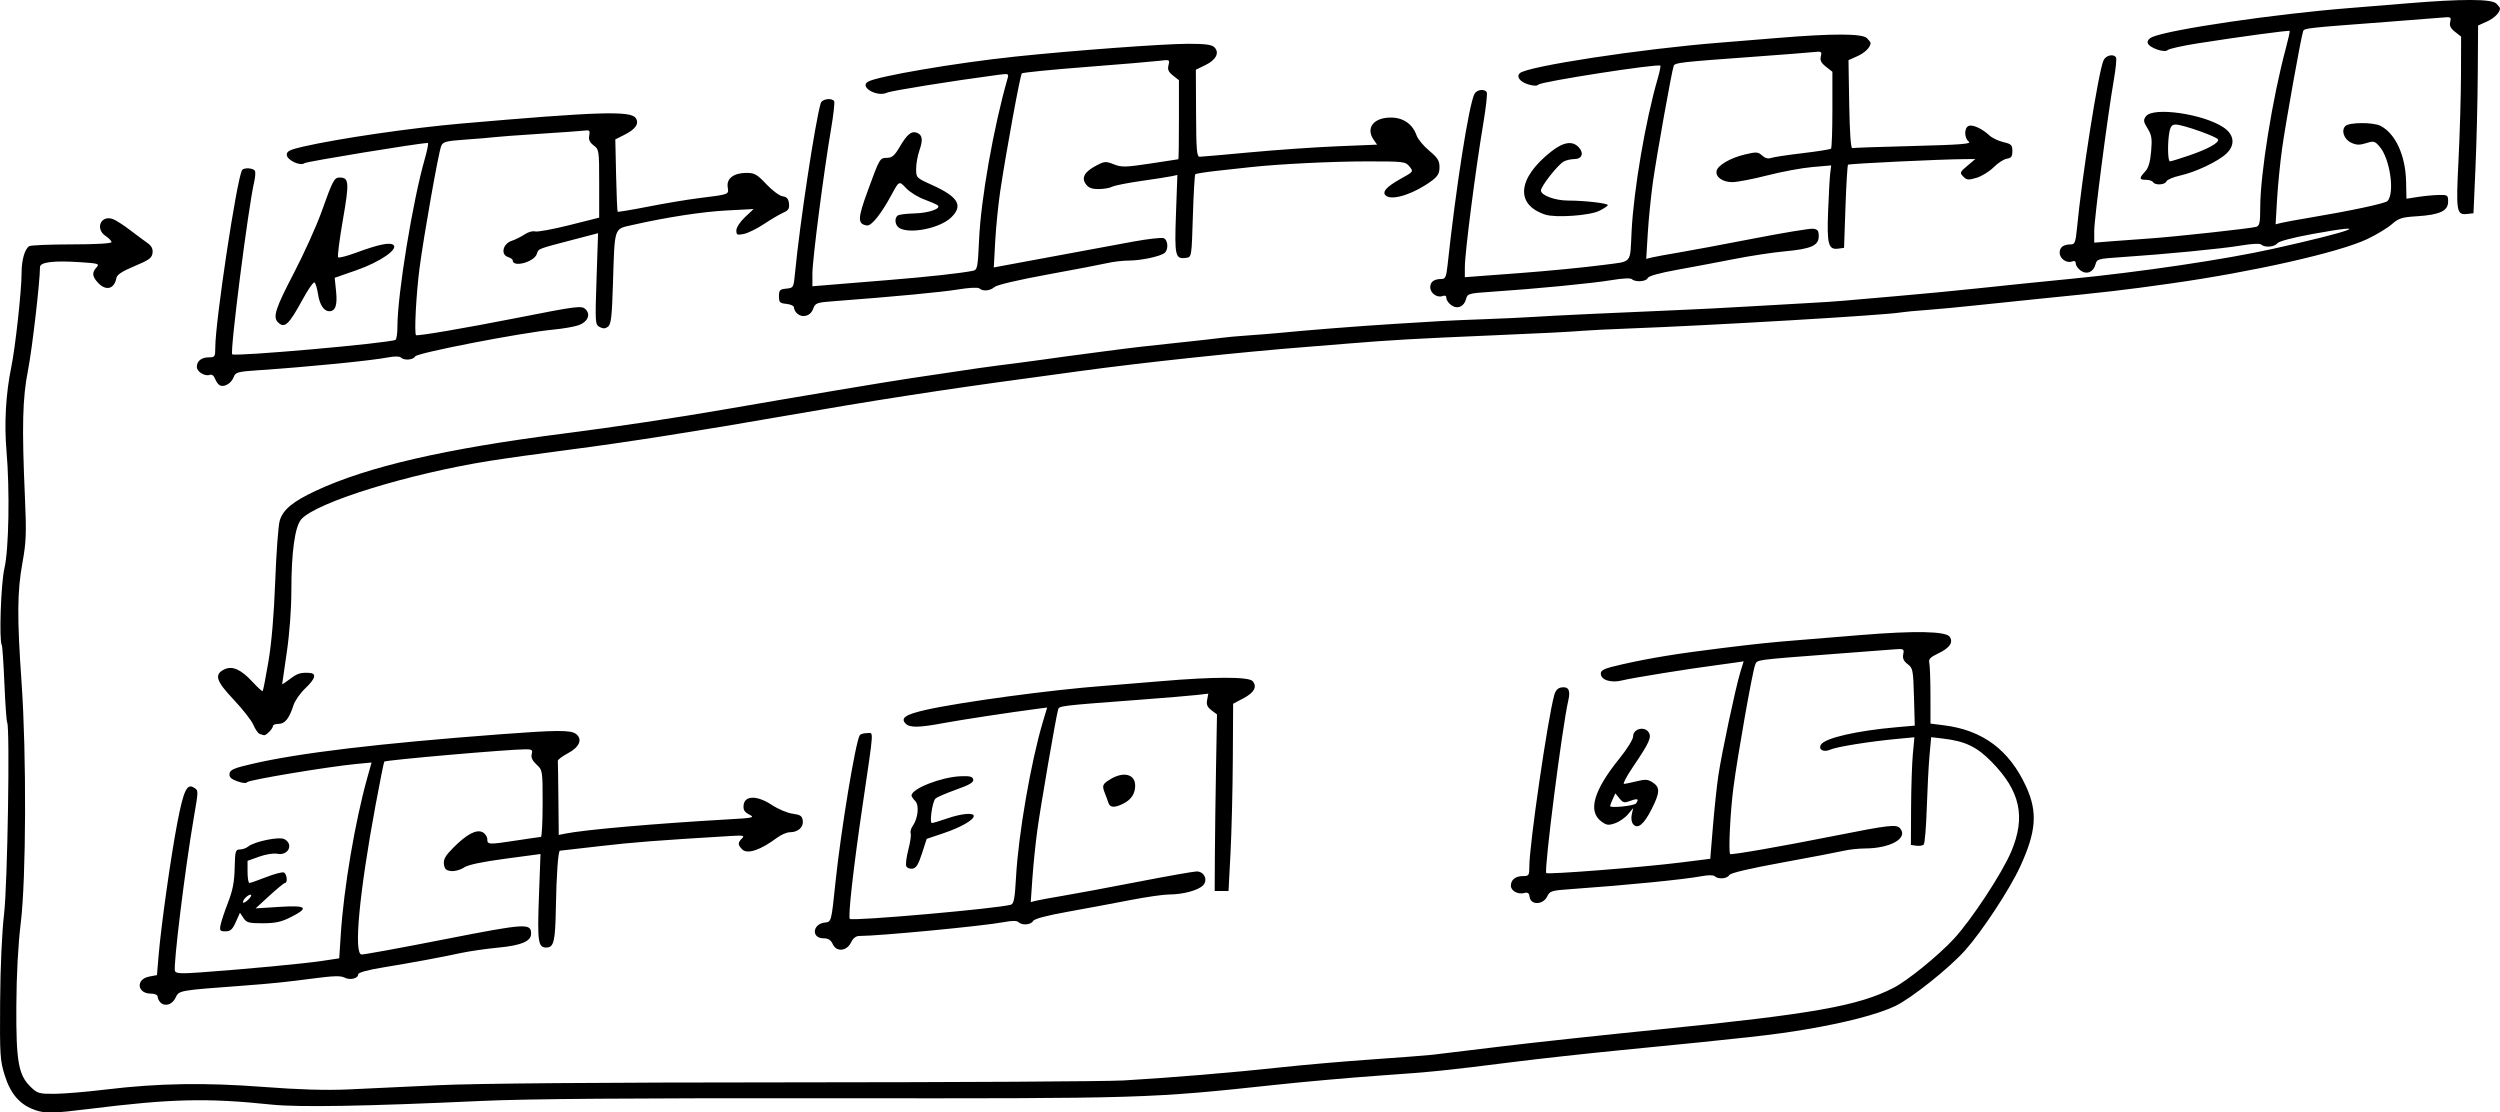 <?xml version="1.0" encoding="UTF-8" standalone="no"?>
<!-- Created with Inkscape (http://www.inkscape.org/) -->

<svg
   width="199.742mm"
   height="88.885mm"
   viewBox="0 0 199.742 88.885"
   version="1.1"
   id="svg503"
   sodipodi:docname="linked-list-2.svg"
   inkscape:version="1.1.2 (0a00cf5339, 2022-02-04)"
   xmlns:inkscape="http://www.inkscape.org/namespaces/inkscape"
   xmlns:sodipodi="http://sodipodi.sourceforge.net/DTD/sodipodi-0.dtd"
   xmlns="http://www.w3.org/2000/svg"
   xmlns:svg="http://www.w3.org/2000/svg">
  <sodipodi:namedview
     id="namedview505"
     pagecolor="#505050"
     bordercolor="#ffffff"
     borderopacity="1"
     inkscape:pageshadow="0"
     inkscape:pageopacity="0"
     inkscape:pagecheckerboard="1"
     inkscape:document-units="mm"
     showgrid="false"
     fit-margin-top="0"
     fit-margin-left="0"
     fit-margin-right="0"
     fit-margin-bottom="0"
     inkscape:zoom="0.74742565"
     inkscape:cx="431.48105"
     inkscape:cy="269.59203"
     inkscape:window-width="1571"
     inkscape:window-height="978"
     inkscape:window-x="0"
     inkscape:window-y="65"
     inkscape:window-maximized="0"
     inkscape:current-layer="layer1" />
  <defs
     id="defs500" />
  <g
     inkscape:label="Layer 1"
     inkscape:groupmode="layer"
     id="layer1"
     transform="translate(-5.116,-97.69)">
    <path
       style="fill:#000000;stroke-width:0.184"
       d="m 7.969,186.392 c -1.228,-0.4 -1.994,-1.259 -2.47,-2.772 -0.378,-1.202 -0.404,-1.61 -0.374,-5.897 0.02,-2.764 0.146,-5.566 0.316,-7.008 0.276,-2.338 0.479,-14.924 0.247,-15.305 -0.053,-0.088 -0.152,-1.481 -0.22,-3.097 -0.068,-1.616 -0.161,-2.999 -0.208,-3.075 -0.227,-0.367 -0.071,-4.948 0.209,-6.145 0.354,-1.512 0.436,-6.221 0.164,-9.394 -0.188,-2.194 -0.052,-4.564 0.384,-6.682 0.327,-1.587 0.823,-6.116 0.823,-7.509 0,-1.042 0.249,-1.921 0.61,-2.15 0.12,-0.076 1.649,-0.14 3.396,-0.142 1.944,-0.002 3.177,-0.073 3.177,-0.183 0,-0.099 -0.207,-0.316 -0.46,-0.482 -0.881,-0.578 -0.384,-1.721 0.588,-1.351 0.233,0.088 0.833,0.474 1.334,0.857 0.501,0.382 1.128,0.848 1.393,1.034 0.347,0.244 0.466,0.472 0.425,0.812 -0.048,0.399 -0.275,0.564 -1.437,1.048 -0.966,0.402 -1.4,0.683 -1.447,0.938 -0.166,0.897 -0.831,1.076 -1.469,0.397 -0.472,-0.503 -0.503,-0.813 -0.121,-1.236 0.26,-0.287 0.161,-0.317 -1.354,-0.415 -2.095,-0.136 -3.163,-0.002 -3.164,0.398 -0.003,1.173 -0.628,6.559 -0.955,8.219 -0.444,2.254 -0.499,4.504 -0.249,10.154 0.128,2.899 0.102,3.59 -0.199,5.25 -0.419,2.309 -0.434,4.343 -0.07,9.556 0.401,5.748 0.368,15.676 -0.063,19.212 -0.213,1.748 -0.34,4.127 -0.354,6.631 -0.025,4.461 0.168,5.54 1.159,6.489 0.528,0.506 0.673,0.547 1.895,0.539 0.728,-0.005 2.567,-0.158 4.086,-0.342 4.203,-0.508 7.908,-0.568 12.641,-0.207 2.789,0.213 4.956,0.277 6.701,0.199 1.418,-0.064 4.651,-0.216 7.184,-0.337 3.042,-0.146 12.703,-0.224 28.459,-0.23 13.12,-0.005 24.973,-0.073 26.341,-0.152 3.686,-0.212 8.88,-0.644 12.526,-1.043 1.773,-0.194 5.047,-0.479 7.276,-0.634 2.229,-0.155 4.425,-0.324 4.881,-0.376 0.456,-0.052 2.86,-0.343 5.342,-0.646 2.482,-0.303 8.202,-0.921 12.71,-1.373 12.356,-1.239 15.966,-1.879 18.784,-3.328 1.117,-0.574 3.576,-2.574 4.825,-3.923 1.404,-1.516 3.856,-5.249 4.582,-6.976 1.166,-2.772 0.714,-4.829 -1.575,-7.16 -1.186,-1.207 -2.106,-1.647 -3.884,-1.856 l -0.943,-0.111 -0.132,1.45 c -0.072,0.797 -0.171,2.693 -0.22,4.212 -0.049,1.519 -0.158,2.832 -0.243,2.917 -0.085,0.085 -0.35,0.127 -0.59,0.093 l -0.436,-0.062 0.015,-2.947 c 0.008,-1.621 0.072,-3.557 0.141,-4.302 l 0.126,-1.354 -1.339,0.126 c -2.252,0.212 -4.88,0.633 -5.384,0.863 -0.528,0.241 -0.986,-0.007 -0.743,-0.401 0.328,-0.53 2.851,-1.111 6.049,-1.391 l 1.446,-0.127 -0.064,-2.29 c -0.061,-2.163 -0.089,-2.308 -0.505,-2.622 -0.319,-0.24 -0.417,-0.459 -0.354,-0.788 0.084,-0.438 0.055,-0.453 -0.756,-0.391 -0.464,0.036 -2.501,0.191 -4.528,0.345 -6.694,0.509 -6.371,0.465 -6.548,0.894 -0.211,0.512 -1.398,7.213 -1.735,9.802 -0.253,1.94 -0.41,5.162 -0.26,5.312 0.088,0.087 4.052,-0.605 8.268,-1.443 4.481,-0.891 5.026,-0.953 5.317,-0.601 0.648,0.781 -0.776,1.588 -2.82,1.598 -0.514,0.002 -1.265,0.083 -1.67,0.18 -0.405,0.096 -2.602,0.516 -4.881,0.933 -2.732,0.499 -4.195,0.846 -4.292,1.018 -0.166,0.293 -0.885,0.349 -1.151,0.089 -0.106,-0.103 -0.516,-0.107 -1.036,-0.008 -1.394,0.264 -6.009,0.721 -10.331,1.025 -1.701,0.119 -1.811,0.152 -2.029,0.607 -0.317,0.661 -1.3,0.696 -1.392,0.049 -0.048,-0.336 -0.146,-0.41 -0.444,-0.332 -0.502,0.131 -1.06,-0.178 -1.06,-0.587 0,-0.472 0.368,-0.767 0.958,-0.767 0.483,0 0.516,-0.049 0.516,-0.773 0,-1.706 1.468,-11.805 1.99,-13.686 0.105,-0.379 0.288,-0.572 0.581,-0.615 0.568,-0.083 0.731,0.233 0.541,1.048 -0.482,2.067 -1.952,13.59 -1.758,13.783 0.132,0.132 7.677,-0.46 10.705,-0.839 l 2.397,-0.3 0.213,-2.578 c 0.117,-1.418 0.31,-3.241 0.43,-4.052 0.263,-1.784 1.375,-7.024 1.752,-8.258 l 0.272,-0.89 -0.687,0.104 c -0.378,0.057 -1.06,0.151 -1.515,0.209 -2.053,0.262 -6.793,1.026 -7.463,1.203 -0.911,0.241 -1.747,-0.016 -1.747,-0.537 0,-0.291 0.287,-0.415 1.704,-0.736 2.259,-0.511 4.4,-0.86 7.967,-1.299 2.89,-0.356 3.952,-0.465 6.355,-0.656 0.658,-0.052 2.772,-0.225 4.697,-0.384 4.392,-0.362 6.875,-0.312 7.163,0.146 0.288,0.457 -0.022,0.89 -0.958,1.335 -0.607,0.289 -0.754,0.448 -0.683,0.737 0.05,0.203 0.091,1.378 0.093,2.612 l 0.003,2.243 1.059,0.132 c 3.115,0.388 5.241,1.971 6.584,4.906 0.93,2.032 0.811,3.597 -0.49,6.409 -0.844,1.824 -3.038,5.159 -4.391,6.673 -1.27,1.421 -4.315,3.847 -5.583,4.447 -1.393,0.659 -3.912,1.317 -7.126,1.862 -2.579,0.437 -4.543,0.658 -14.828,1.665 -2.634,0.258 -6.406,0.672 -8.381,0.921 -5.767,0.726 -6.508,0.801 -10.868,1.107 -2.279,0.16 -6.017,0.492 -8.307,0.738 -10.117,1.087 -10.465,1.097 -35.349,1.072 -16.266,-0.016 -24.432,0.046 -28.091,0.215 -9.238,0.426 -14.584,0.519 -16.762,0.293 -5.209,-0.542 -7.973,-0.475 -14.644,0.352 -2.823,0.35 -3.4,0.364 -4.215,0.099 z m 9.969,-8.606 c -0.125,-0.125 -0.228,-0.336 -0.228,-0.468 0,-0.141 -0.218,-0.239 -0.53,-0.239 -1.122,0 -1.236,-1.159 -0.135,-1.366 l 0.612,-0.115 0.126,-1.516 c 0.198,-2.391 0.999,-8.068 1.511,-10.709 0.492,-2.541 0.766,-3.111 1.32,-2.751 0.368,0.238 0.369,0.166 -0.024,2.458 -0.693,4.048 -1.645,11.805 -1.496,12.192 0.077,0.201 0.48,0.222 2.072,0.107 3.577,-0.258 8.215,-0.696 9.647,-0.91 l 1.407,-0.211 0.126,-1.951 c 0.236,-3.646 1.134,-8.955 2.103,-12.428 l 0.353,-1.267 -1.225,0.117 c -2.239,0.214 -8.591,1.273 -8.709,1.452 -0.071,0.109 -0.374,0.083 -0.79,-0.068 -0.511,-0.185 -0.662,-0.334 -0.621,-0.615 0.044,-0.307 0.355,-0.44 1.804,-0.776 3.807,-0.882 10.088,-1.631 19.845,-2.367 4.47,-0.337 5.594,-0.344 6.017,-0.035 0.564,0.412 0.301,1.061 -0.627,1.551 -0.456,0.24 -0.821,0.516 -0.811,0.612 0.01,0.096 0.031,1.467 0.046,3.045 l 0.028,2.87 0.507,-0.102 c 1.563,-0.316 7.209,-0.81 13.018,-1.14 2.055,-0.117 2.164,-0.142 1.693,-0.389 -0.389,-0.204 -0.491,-0.376 -0.447,-0.759 0.09,-0.776 1.087,-0.778 2.254,-0.005 0.497,0.329 1.242,0.644 1.656,0.699 0.623,0.083 0.763,0.178 0.816,0.551 0.074,0.523 -0.379,0.931 -1.032,0.931 -0.241,0 -0.701,0.197 -1.024,0.439 -1.314,0.983 -2.373,1.34 -2.777,0.936 -0.365,-0.365 -0.371,-0.537 -0.028,-0.879 0.234,-0.234 0.124,-0.259 -0.875,-0.199 -6,0.362 -7.821,0.503 -10.507,0.816 -1.706,0.198 -3.128,0.361 -3.16,0.361 -0.14,0 -0.28,1.95 -0.323,4.5 -0.047,2.768 -0.159,3.237 -0.774,3.237 -0.643,0 -0.712,-0.482 -0.582,-4.019 l 0.127,-3.454 -2.816,0.377 c -1.904,0.255 -2.977,0.485 -3.311,0.71 -0.273,0.184 -0.727,0.306 -1.013,0.274 -0.409,-0.047 -0.531,-0.165 -0.576,-0.559 -0.045,-0.387 0.128,-0.685 0.763,-1.32 1.078,-1.079 1.847,-1.479 2.336,-1.218 0.202,0.108 0.367,0.359 0.367,0.558 0,0.434 0.106,0.438 2.395,0.086 0.963,-0.148 1.812,-0.271 1.888,-0.273 0.076,-0.002 0.138,-1.202 0.138,-2.667 0,-2.642 -0.004,-2.667 -0.486,-3.114 -0.335,-0.311 -0.455,-0.571 -0.386,-0.836 0.087,-0.331 0.019,-0.385 -0.483,-0.385 -1.331,0 -11.17,0.858 -11.297,0.985 -0.034,0.034 -0.346,1.589 -0.693,3.457 -1.308,7.04 -1.768,11.952 -1.117,11.952 0.255,0 3.103,-0.521 6.632,-1.214 6.516,-1.279 6.908,-1.303 6.908,-0.442 0,0.604 -0.785,0.934 -2.639,1.109 -0.959,0.091 -2.312,0.287 -3.006,0.437 -1.631,0.351 -3.713,0.737 -6.19,1.146 -1.267,0.209 -1.98,0.409 -1.98,0.554 0,0.334 -0.666,0.487 -1.104,0.252 -0.284,-0.152 -0.907,-0.134 -2.448,0.07 -2.118,0.281 -3.373,0.411 -5.474,0.567 -5.406,0.402 -5.28,0.38 -5.571,0.989 -0.259,0.542 -0.847,0.722 -1.2,0.369 z m 53.715,-4.655 c -0.158,-0.348 -0.355,-0.473 -0.744,-0.473 -0.977,0 -0.892,-1.137 0.094,-1.255 0.545,-0.065 0.529,-0.004 0.869,-3.258 0.431,-4.116 1.594,-11.158 1.934,-11.708 0.059,-0.095 0.318,-0.173 0.576,-0.173 0.552,0 0.59,-0.615 -0.366,5.894 -0.725,4.939 -1.157,8.792 -1.001,8.948 0.198,0.198 11.807,-0.824 12.867,-1.133 0.239,-0.069 0.317,-0.494 0.414,-2.247 0.189,-3.395 1.191,-9.185 2.137,-12.347 l 0.347,-1.16 -0.768,0.1 c -2.19,0.286 -6.11,0.882 -7.491,1.14 -1.985,0.37 -2.711,0.382 -3.04,0.053 -0.446,-0.447 -0.032,-0.734 1.586,-1.101 2.763,-0.626 10.116,-1.618 14.256,-1.923 0.811,-0.06 2.879,-0.229 4.597,-0.377 4.154,-0.357 6.981,-0.358 7.277,-9.2e-4 0.377,0.454 0.133,0.911 -0.73,1.368 l -0.828,0.438 -0.025,4.443 c -0.014,2.444 -0.097,5.811 -0.184,7.482 l -0.159,3.039 h -0.553 -0.553 l 0.015,-2.763 c 0.008,-1.52 0.05,-4.695 0.092,-7.055 l 0.077,-4.292 -0.441,-0.333 c -0.334,-0.252 -0.418,-0.454 -0.346,-0.83 l 0.095,-0.496 -0.943,0.108 c -0.519,0.059 -2.56,0.23 -4.535,0.378 -6.493,0.489 -6.431,0.482 -6.527,0.804 -0.165,0.557 -1.389,7.662 -1.654,9.598 -0.145,1.064 -0.323,2.795 -0.396,3.849 l -0.132,1.914 0.44,-0.11 c 0.242,-0.061 1.186,-0.234 2.098,-0.386 0.912,-0.152 3.603,-0.652 5.979,-1.113 2.377,-0.461 4.508,-0.838 4.737,-0.838 0.6,0 0.917,0.667 0.523,1.101 -0.363,0.401 -1.612,0.74 -2.723,0.74 -0.444,0 -1.837,0.201 -3.096,0.446 -1.259,0.245 -3.489,0.662 -4.955,0.925 -1.763,0.317 -2.718,0.572 -2.818,0.751 -0.174,0.311 -0.89,0.363 -1.167,0.086 -0.125,-0.125 -0.511,-0.124 -1.181,0.003 -1.625,0.308 -9.947,1.104 -11.543,1.104 -0.262,0 -0.492,0.18 -0.648,0.507 -0.341,0.714 -1.169,0.799 -1.464,0.15 z m -48.916,-1.532 c 0.053,-0.279 0.321,-1.087 0.596,-1.796 0.376,-0.969 0.508,-1.656 0.532,-2.763 0.03,-1.36 0.062,-1.474 0.417,-1.48 0.212,-0.003 0.504,-0.105 0.65,-0.226 0.492,-0.408 2.491,-0.821 2.904,-0.6 0.766,0.41 0.313,1.344 -0.566,1.169 -0.294,-0.059 -0.919,0.041 -1.447,0.231 l -0.929,0.334 v 0.884 c 0,0.487 0.067,0.884 0.149,0.884 0.082,0 0.682,-0.209 1.332,-0.464 0.651,-0.255 1.288,-0.423 1.416,-0.374 0.247,0.095 0.331,0.838 0.095,0.838 -0.076,1.8e-4 -0.635,0.458 -1.243,1.016 l -1.105,1.016 1.912,-0.121 c 2.206,-0.139 2.407,0.064 0.843,0.849 -0.706,0.354 -1.2,0.459 -2.179,0.46 -1.116,0.002 -1.3,-0.048 -1.546,-0.419 l -0.28,-0.421 -0.333,0.743 c -0.268,0.599 -0.428,0.743 -0.823,0.743 -0.435,0 -0.48,-0.057 -0.395,-0.507 z m 2.439,-2.404 c -0.124,-0.124 -0.65,0.336 -0.65,0.568 0,0.105 0.166,0.04 0.37,-0.144 0.203,-0.184 0.329,-0.374 0.281,-0.423 z m 52.344,-2.311 c -0.057,-0.147 0.021,-0.742 0.172,-1.321 0.151,-0.579 0.235,-1.158 0.185,-1.287 -0.049,-0.128 0.022,-0.392 0.158,-0.587 0.431,-0.616 0.539,-1.665 0.205,-1.999 -0.163,-0.163 -0.296,-0.36 -0.296,-0.438 0,-0.548 2.368,-1.479 3.924,-1.542 0.745,-0.03 0.957,0.025 1.006,0.262 0.047,0.226 -0.292,0.426 -1.375,0.812 -0.79,0.281 -1.53,0.602 -1.644,0.713 -0.25,0.243 -0.494,1.951 -0.279,1.951 0.084,0 0.634,-0.166 1.223,-0.368 1.135,-0.391 2.118,-0.482 2.118,-0.197 0,0.32 -1.037,0.912 -2.402,1.372 l -1.36,0.458 -0.376,1.164 c -0.29,0.898 -0.465,1.177 -0.767,1.219 -0.215,0.031 -0.437,-0.065 -0.494,-0.212 z m 58.078,-3.345 c -0.13,-0.157 -0.176,-0.483 -0.109,-0.779 l 0.115,-0.509 -0.419,0.501 c -0.231,0.276 -0.695,0.597 -1.032,0.714 -0.529,0.184 -0.679,0.164 -1.103,-0.151 -1.086,-0.808 -0.607,-2.472 1.444,-5.01 0.637,-0.788 1.105,-1.547 1.105,-1.792 0,-0.578 0.868,-0.822 1.218,-0.343 0.29,0.397 0.105,0.816 -1.245,2.812 -0.497,0.734 -0.813,1.335 -0.704,1.335 0.109,0 0.567,-0.093 1.017,-0.206 0.687,-0.173 0.892,-0.157 1.279,0.096 0.599,0.392 0.582,0.803 -0.09,2.134 -0.618,1.223 -1.117,1.629 -1.476,1.197 z m 0.229,-1.656 c 0.265,-0.36 0.133,-0.426 -0.428,-0.214 -0.505,0.19 -0.605,0.169 -0.896,-0.19 l -0.327,-0.404 -0.209,0.459 c -0.115,0.252 -0.209,0.504 -0.209,0.559 0,0.177 1.929,-0.019 2.069,-0.21 z m -42.154,-0.046 c -0.056,-0.177 -0.177,-0.513 -0.271,-0.746 -0.257,-0.643 -0.217,-0.75 0.43,-1.144 1.055,-0.643 1.98,-0.405 1.98,0.511 0,0.633 -0.305,1.106 -0.917,1.423 -0.707,0.366 -1.097,0.352 -1.222,-0.044 z m -67.816,-5.511 c -0.129,-0.052 -0.353,-0.377 -0.497,-0.722 -0.144,-0.345 -0.852,-1.251 -1.573,-2.013 -1.413,-1.493 -1.575,-2.01 -0.757,-2.415 0.633,-0.314 1.334,-0.009 2.24,0.973 0.42,0.456 0.795,0.797 0.833,0.759 0.038,-0.038 0.245,-1.101 0.459,-2.362 0.253,-1.491 0.443,-3.742 0.544,-6.437 0.086,-2.28 0.247,-4.45 0.359,-4.823 0.263,-0.878 1.039,-1.52 2.864,-2.375 4.143,-1.94 10.361,-3.374 19.894,-4.59 3.998,-0.51 8.921,-1.25 12.892,-1.938 6.05,-1.048 12.728,-2.167 14.738,-2.469 5.637,-0.848 6.062,-0.908 8.565,-1.22 0.456,-0.057 1.368,-0.18 2.026,-0.273 1.414,-0.2 1.816,-0.255 4.605,-0.621 2.791,-0.366 3.3,-0.426 6.447,-0.756 1.469,-0.154 2.92,-0.317 3.224,-0.363 0.304,-0.046 1.257,-0.132 2.118,-0.192 0.861,-0.06 1.939,-0.145 2.395,-0.19 2.471,-0.241 6.057,-0.524 9.21,-0.726 3.696,-0.236 4.474,-0.277 7.184,-0.377 1.57,-0.058 3.352,-0.14 3.96,-0.183 1.162,-0.083 7.232,-0.37 11.605,-0.549 1.418,-0.058 3.864,-0.183 5.434,-0.277 1.57,-0.094 3.767,-0.219 4.881,-0.278 1.114,-0.058 2.399,-0.143 2.855,-0.188 0.456,-0.045 2.362,-0.211 4.237,-0.368 1.874,-0.157 4.9,-0.447 6.723,-0.644 1.823,-0.197 5.056,-0.527 7.184,-0.734 5.551,-0.539 12.372,-1.55 16.21,-2.403 6.405,-1.424 8.255,-2.115 3.187,-1.191 -1.605,0.293 -2.715,0.586 -2.839,0.749 -0.228,0.299 -1.008,0.36 -1.278,0.1 -0.106,-0.102 -0.756,-0.07 -1.649,0.081 -1.477,0.25 -6.102,0.698 -9.61,0.93 -1.765,0.117 -1.88,0.149 -1.982,0.557 -0.157,0.627 -0.69,0.86 -1.181,0.516 -0.218,-0.153 -0.397,-0.407 -0.397,-0.563 0,-0.184 -0.103,-0.246 -0.29,-0.174 -0.446,0.171 -1,-0.219 -1,-0.703 0,-0.44 0.305,-0.658 0.921,-0.658 0.284,0 0.358,-0.202 0.457,-1.243 0.399,-4.175 1.709,-12.481 2.12,-13.447 0.177,-0.415 0.806,-0.567 1.006,-0.243 0.058,0.094 -0.02,0.897 -0.175,1.783 -0.494,2.835 -1.567,11.099 -1.567,12.072 v 0.94 l 1.428,-0.114 c 0.785,-0.063 2.132,-0.161 2.993,-0.22 2.003,-0.136 8.096,-0.801 8.519,-0.93 0.271,-0.083 0.322,-0.327 0.322,-1.543 0,-2.657 0.983,-8.771 2.04,-12.693 0.202,-0.748 0.341,-1.385 0.31,-1.417 -0.065,-0.065 -4.155,0.488 -7.38,0.999 -1.196,0.189 -2.258,0.427 -2.36,0.529 -0.257,0.257 -1.527,-0.197 -1.603,-0.573 -0.034,-0.167 0.124,-0.369 0.369,-0.471 1.459,-0.613 9.861,-1.846 15.716,-2.307 0.709,-0.056 2.778,-0.225 4.598,-0.376 4.456,-0.369 6.798,-0.364 7.178,0.016 0.159,0.159 0.289,0.33 0.289,0.38 0,0.333 -0.448,0.783 -1.048,1.054 l -0.702,0.317 -0.026,3.907 c -0.014,2.149 -0.097,5.523 -0.184,7.499 l -0.158,3.592 -0.476,0.055 c -0.887,0.103 -0.928,-0.141 -0.721,-4.294 0.105,-2.104 0.194,-5.186 0.199,-6.849 l 0.009,-3.024 -0.487,-0.383 c -0.356,-0.28 -0.459,-0.493 -0.383,-0.796 0.097,-0.387 0.054,-0.409 -0.677,-0.34 -0.429,0.04 -2.438,0.198 -4.465,0.35 -6.41,0.482 -6.516,0.494 -6.61,0.74 -0.157,0.41 -1.388,7.277 -1.682,9.383 -0.155,1.114 -0.335,2.93 -0.4,4.034 l -0.117,2.008 0.444,-0.111 c 0.244,-0.061 1.19,-0.236 2.102,-0.387 3.314,-0.551 6.192,-1.162 6.384,-1.354 0.615,-0.615 0.211,-3.409 -0.631,-4.368 -0.378,-0.431 -0.464,-0.452 -1.075,-0.26 -0.524,0.164 -0.777,0.154 -1.197,-0.046 -0.568,-0.271 -0.807,-0.972 -0.452,-1.327 0.303,-0.303 2.231,-0.311 2.81,-0.011 1.196,0.619 1.997,2.371 2.04,4.467 l 0.028,1.354 0.928,-0.144 c 0.511,-0.079 1.26,-0.15 1.665,-0.157 0.698,-0.012 0.737,0.016 0.737,0.538 0,0.734 -0.674,1.05 -2.483,1.163 -1.211,0.076 -1.465,0.156 -2.02,0.641 -0.349,0.305 -1.232,0.838 -1.962,1.184 -2.242,1.064 -9.168,2.628 -15.731,3.552 -3.763,0.529 -4.9,0.662 -10.315,1.202 -1.57,0.157 -3.933,0.402 -5.25,0.544 -1.317,0.143 -3.099,0.31 -3.96,0.371 -0.861,0.061 -1.773,0.148 -2.026,0.193 -1.229,0.218 -15.187,1.041 -21.736,1.283 -1.469,0.054 -3.127,0.136 -3.684,0.183 -1.05,0.087 -3.165,0.194 -7.276,0.368 -5.92,0.25 -8.15,0.377 -11.42,0.649 -1.114,0.093 -2.565,0.211 -3.224,0.261 -5.239,0.404 -13.491,1.284 -18.328,1.954 -1.418,0.196 -3.2,0.44 -3.96,0.542 -6.703,0.899 -12.628,1.818 -19.617,3.042 -6.622,1.16 -12.722,2.118 -17.009,2.67 -2.316,0.298 -5.245,0.709 -6.51,0.911 -6.499,1.043 -13.771,3.296 -15.005,4.65 -0.516,0.567 -0.802,2.601 -0.803,5.728 -5.23e-4,1.469 -0.146,3.418 -0.367,4.92 -0.202,1.368 -0.367,2.512 -0.368,2.542 -5.71e-4,0.03 0.268,-0.149 0.598,-0.398 0.618,-0.468 0.857,-0.546 1.566,-0.508 0.615,0.032 0.505,0.458 -0.32,1.239 -0.404,0.383 -0.828,0.991 -0.942,1.351 -0.329,1.042 -0.682,1.484 -1.183,1.484 -0.251,0 -0.456,0.077 -0.456,0.171 0,0.205 -0.527,0.756 -0.704,0.736 -0.069,-0.008 -0.231,-0.057 -0.36,-0.109 z m -3.139,-27.827 c -0.133,-0.048 -0.317,-0.283 -0.409,-0.524 -0.105,-0.276 -0.265,-0.4 -0.434,-0.335 -0.384,0.147 -1.033,-0.25 -1.033,-0.632 0,-0.472 0.368,-0.767 0.958,-0.767 0.484,0 0.516,-0.048 0.516,-0.783 6.6e-5,-2.092 1.723,-13.498 2.142,-14.175 0.145,-0.234 0.951,-0.169 1.036,0.084 0.042,0.127 0.01,0.52 -0.073,0.875 -0.477,2.046 -1.944,13.564 -1.752,13.756 0.204,0.204 12.628,-0.899 13.048,-1.158 0.083,-0.051 0.152,-0.524 0.152,-1.05 5.24e-4,-2.582 1.22,-10.049 2.195,-13.436 0.197,-0.684 0.301,-1.243 0.233,-1.242 -0.691,0.009 -9.682,1.483 -9.849,1.614 -0.338,0.265 -1.42,-0.249 -1.42,-0.676 0,-0.281 0.257,-0.406 1.335,-0.652 2.848,-0.649 8.581,-1.485 12.572,-1.833 10.987,-0.957 13.6,-1.039 13.979,-0.436 0.282,0.448 -0.015,0.881 -0.911,1.333 l -0.726,0.366 0.063,2.857 c 0.035,1.571 0.09,2.885 0.124,2.92 0.034,0.034 1.124,-0.147 2.424,-0.403 1.3,-0.256 3.109,-0.56 4.021,-0.674 2.538,-0.32 2.435,-0.281 2.346,-0.892 -0.101,-0.688 0.491,-1.132 1.508,-1.132 0.639,0 0.841,0.115 1.581,0.903 0.467,0.497 1.051,0.932 1.299,0.967 0.336,0.047 0.466,0.194 0.509,0.574 0.047,0.41 -0.043,0.555 -0.461,0.738 -0.286,0.125 -0.975,0.531 -1.532,0.901 -0.557,0.37 -1.282,0.728 -1.612,0.796 -0.532,0.109 -0.599,0.078 -0.599,-0.284 0,-0.232 0.297,-0.687 0.689,-1.057 l 0.689,-0.65 -2.117,0.112 c -1.996,0.105 -4.81,0.538 -7.578,1.165 -1.48,0.335 -1.4,0.092 -1.542,4.677 -0.083,2.665 -0.151,3.262 -0.396,3.447 -0.217,0.164 -0.395,0.17 -0.667,0.024 -0.36,-0.192 -0.367,-0.314 -0.249,-3.847 l 0.122,-3.648 -2.074,0.542 c -2.788,0.729 -2.684,0.688 -2.819,1.113 -0.206,0.65 -1.926,1.113 -1.926,0.519 0,-0.084 -0.171,-0.206 -0.379,-0.272 -0.604,-0.192 -0.412,-1.053 0.287,-1.288 0.304,-0.102 0.776,-0.337 1.05,-0.522 0.274,-0.185 0.647,-0.29 0.829,-0.233 0.182,0.056 1.409,-0.168 2.726,-0.499 l 2.395,-0.602 v -2.72 c 0,-2.653 -0.011,-2.728 -0.441,-3.052 -0.318,-0.24 -0.417,-0.459 -0.354,-0.787 0.072,-0.376 0.021,-0.446 -0.296,-0.403 -0.211,0.028 -1.833,0.145 -3.606,0.26 -1.773,0.114 -3.431,0.237 -3.684,0.272 -0.253,0.035 -1.275,0.122 -2.271,0.192 -1.609,0.114 -1.828,0.172 -1.972,0.52 -0.214,0.517 -1.4,7.216 -1.733,9.786 -0.266,2.052 -0.428,5.17 -0.277,5.32 0.093,0.092 3.906,-0.558 7.911,-1.348 5.042,-0.995 5.323,-1.03 5.646,-0.708 0.411,0.411 0.16,0.993 -0.542,1.254 -0.325,0.121 -1.254,0.284 -2.065,0.362 -2.579,0.249 -10.854,1.854 -11.015,2.137 -0.166,0.291 -0.886,0.346 -1.151,0.088 -0.105,-0.102 -0.507,-0.106 -1.004,-0.009 -1.323,0.258 -6.323,0.754 -10.283,1.021 -1.759,0.119 -1.914,0.16 -2.064,0.553 -0.182,0.478 -0.702,0.809 -1.066,0.679 z m 4.608,-5.058 c -0.425,-0.425 -0.21,-1.093 1.26,-3.916 0.815,-1.564 1.811,-3.769 2.215,-4.899 0.902,-2.527 1.02,-2.752 1.446,-2.752 0.759,0 0.788,0.373 0.264,3.384 -0.275,1.58 -0.446,2.926 -0.381,2.991 0.065,0.065 0.711,-0.101 1.436,-0.369 1.737,-0.644 2.654,-0.841 2.961,-0.636 0.482,0.322 -1.024,1.37 -2.917,2.03 l -1.753,0.612 0.111,1.086 c 0.113,1.101 -0.053,1.584 -0.543,1.584 -0.432,0 -0.772,-0.518 -0.9,-1.368 -0.069,-0.459 -0.196,-0.877 -0.282,-0.931 -0.086,-0.053 -0.506,0.546 -0.933,1.331 -1.119,2.058 -1.459,2.375 -1.983,1.852 z m 41.445,-0.737 c -0.122,-0.122 -0.221,-0.324 -0.221,-0.449 0,-0.125 -0.269,-0.254 -0.599,-0.286 -0.53,-0.051 -0.599,-0.122 -0.599,-0.61 0,-0.486 0.07,-0.559 0.585,-0.609 0.58,-0.056 0.586,-0.068 0.703,-1.289 0.367,-3.85 1.61,-12.058 2.049,-13.528 0.101,-0.338 0.89,-0.453 1.074,-0.156 0.057,0.091 -0.058,1.107 -0.254,2.257 -0.581,3.407 -1.485,10.415 -1.485,11.511 v 1.017 l 1.336,-0.11 c 0.734,-0.06 2.869,-0.234 4.743,-0.387 3.136,-0.254 5.785,-0.545 6.742,-0.739 0.362,-0.074 0.394,-0.232 0.498,-2.523 0.147,-3.233 1.156,-8.937 2.267,-12.82 0.12,-0.419 0.1,-0.427 -0.777,-0.31 -3.677,0.488 -8.521,1.266 -8.848,1.422 -0.782,0.372 -2.22,-0.446 -1.532,-0.871 0.696,-0.43 7.025,-1.512 11.781,-2.013 4.545,-0.479 11.87,-1.022 13.796,-1.022 1.376,0 1.903,0.068 2.108,0.273 0.432,0.432 0.146,1.009 -0.703,1.422 l -0.774,0.376 0.016,3.477 c 0.014,2.961 0.057,3.477 0.293,3.476 0.152,-9.4e-4 1.976,-0.16 4.052,-0.354 2.077,-0.194 5.203,-0.411 6.948,-0.482 l 3.172,-0.13 -0.271,-0.386 c -0.658,-0.939 -0.016,-1.778 1.361,-1.778 1.007,0 1.746,0.515 2.069,1.44 0.099,0.285 0.551,0.828 1.003,1.206 0.678,0.567 0.823,0.798 0.823,1.314 0,0.492 -0.129,0.723 -0.599,1.075 -1.356,1.017 -3.083,1.604 -3.638,1.237 -0.418,-0.277 -0.05,-0.723 1.144,-1.384 1.022,-0.566 1.025,-0.57 0.694,-0.978 -0.32,-0.394 -0.448,-0.41 -3.434,-0.408 -2.775,0.002 -6.995,0.211 -9.273,0.46 -0.456,0.05 -1.612,0.176 -2.569,0.281 -0.957,0.105 -1.783,0.233 -1.836,0.286 -0.052,0.052 -0.139,1.562 -0.194,3.356 -0.098,3.231 -0.102,3.261 -0.523,3.321 -0.891,0.126 -0.948,-0.116 -0.827,-3.494 l 0.112,-3.127 -0.444,0.098 c -0.244,0.054 -1.341,0.225 -2.438,0.381 -1.097,0.156 -2.149,0.366 -2.336,0.466 -0.188,0.101 -0.674,0.183 -1.08,0.183 -0.552,0 -0.81,-0.102 -1.023,-0.406 -0.364,-0.52 -0.088,-0.989 0.88,-1.492 0.621,-0.322 0.734,-0.329 1.365,-0.079 0.617,0.244 0.917,0.238 2.899,-0.06 1.216,-0.183 2.231,-0.339 2.256,-0.346 0.025,-0.007 0.046,-1.43 0.046,-3.163 v -3.151 l -0.474,-0.373 c -0.364,-0.287 -0.448,-0.478 -0.36,-0.828 0.112,-0.446 0.098,-0.453 -0.769,-0.346 -0.486,0.06 -3.121,0.282 -5.856,0.493 -2.735,0.211 -5.028,0.44 -5.094,0.508 -0.132,0.135 -1.267,6.334 -1.727,9.426 -0.158,1.064 -0.338,2.867 -0.4,4.007 l -0.112,2.073 0.535,-0.101 c 1.625,-0.306 8.761,-1.629 10.595,-1.963 1.177,-0.215 2.275,-0.339 2.441,-0.275 0.355,0.136 0.401,0.924 0.071,1.183 -0.358,0.28 -1.866,0.601 -2.845,0.606 -0.487,0.002 -1.258,0.091 -1.714,0.198 -0.456,0.106 -2.603,0.518 -4.772,0.914 -2.355,0.431 -4.067,0.833 -4.251,1 -0.342,0.31 -0.941,0.366 -1.209,0.113 -0.103,-0.098 -0.793,-0.065 -1.687,0.081 -1.341,0.218 -5.1,0.574 -9.83,0.931 -1.527,0.115 -1.587,0.137 -1.78,0.649 -0.215,0.57 -0.881,0.728 -1.3,0.309 z m 52.305,-0.627 c -0.218,-0.153 -0.397,-0.407 -0.397,-0.563 0,-0.184 -0.103,-0.246 -0.29,-0.174 -0.446,0.171 -1,-0.219 -1,-0.703 0,-0.44 0.305,-0.658 0.923,-0.658 0.278,0 0.361,-0.193 0.454,-1.059 0.676,-6.276 1.71,-12.868 2.153,-13.723 0.181,-0.349 0.799,-0.436 0.982,-0.139 0.062,0.101 -0.057,1.199 -0.266,2.441 -0.632,3.764 -1.48,10.361 -1.482,11.535 l -0.002,0.804 1.612,-0.122 c 0.887,-0.067 2.151,-0.162 2.809,-0.21 2.127,-0.157 5.214,-0.458 6.631,-0.646 2.385,-0.316 2.136,-0.02 2.273,-2.7 0.169,-3.319 1.114,-8.847 2.081,-12.175 0.157,-0.539 0.254,-1.011 0.217,-1.049 -0.18,-0.18 -9.501,1.267 -9.746,1.513 -0.118,0.118 -0.4,0.112 -0.816,-0.018 -0.659,-0.206 -0.958,-0.603 -0.67,-0.891 0.547,-0.547 9.72,-1.948 15.963,-2.439 0.709,-0.056 2.778,-0.225 4.598,-0.375 4.456,-0.369 6.798,-0.364 7.178,0.015 0.159,0.159 0.289,0.33 0.289,0.38 0,0.334 -0.449,0.784 -1.056,1.058 l -0.71,0.32 0.059,3.535 c 0.037,2.207 0.127,3.517 0.241,3.488 0.1,-0.026 2.306,-0.102 4.902,-0.168 3.731,-0.096 4.657,-0.168 4.418,-0.342 -0.383,-0.28 -0.392,-1.119 -0.013,-1.264 0.324,-0.124 1.088,0.229 1.655,0.765 0.208,0.196 0.705,0.434 1.105,0.529 0.645,0.152 0.727,0.234 0.727,0.718 0,0.434 -0.089,0.558 -0.436,0.608 -0.24,0.034 -0.716,0.341 -1.057,0.683 -0.342,0.342 -0.957,0.722 -1.368,0.845 -0.653,0.196 -0.786,0.183 -1.061,-0.098 -0.297,-0.304 -0.28,-0.351 0.323,-0.86 l 0.638,-0.539 -0.822,0.004 c -1.865,0.009 -9.262,0.362 -9.347,0.447 -0.05,0.05 -0.142,1.565 -0.204,3.366 l -0.113,3.275 -0.45,0.064 c -0.804,0.113 -0.926,-0.329 -0.825,-2.99 0.051,-1.329 0.127,-2.695 0.169,-3.037 l 0.077,-0.622 -1.512,0.131 c -0.831,0.072 -2.45,0.373 -3.597,0.668 -1.147,0.295 -2.405,0.537 -2.796,0.537 -0.769,0 -1.345,-0.41 -1.252,-0.891 0.087,-0.45 1.087,-1.037 2.238,-1.313 0.946,-0.227 1.07,-0.22 1.4,0.079 0.226,0.204 0.486,0.28 0.692,0.2 0.181,-0.07 1.315,-0.243 2.519,-0.385 1.204,-0.142 2.238,-0.306 2.297,-0.366 0.059,-0.059 0.108,-1.466 0.108,-3.124 v -3.017 l -0.515,-0.405 c -0.385,-0.303 -0.489,-0.511 -0.41,-0.824 0.097,-0.388 0.055,-0.413 -0.585,-0.344 -0.379,0.041 -2.404,0.2 -4.498,0.352 -6.223,0.453 -6.572,0.492 -6.672,0.753 -0.155,0.404 -1.372,7.216 -1.669,9.345 -0.153,1.098 -0.334,2.913 -0.402,4.034 l -0.124,2.038 0.444,-0.111 c 0.244,-0.061 1.19,-0.235 2.102,-0.387 0.912,-0.152 3.606,-0.654 5.987,-1.118 2.381,-0.463 4.536,-0.82 4.789,-0.792 0.377,0.042 0.461,0.15 0.461,0.601 0,0.745 -0.606,1.012 -2.735,1.207 -0.927,0.085 -2.722,0.357 -3.988,0.606 -1.266,0.249 -3.324,0.637 -4.573,0.863 -1.453,0.263 -2.306,0.502 -2.368,0.665 -0.109,0.285 -0.995,0.345 -1.265,0.086 -0.106,-0.102 -0.756,-0.07 -1.649,0.081 -1.477,0.25 -6.102,0.698 -9.61,0.93 -1.765,0.117 -1.88,0.149 -1.982,0.557 -0.157,0.627 -0.69,0.86 -1.181,0.516 z m -44.098,-6.166 c -0.363,-0.211 -0.431,-0.818 -0.114,-1.013 0.115,-0.071 0.716,-0.142 1.336,-0.158 1.124,-0.029 2.136,-0.383 1.837,-0.642 -0.087,-0.075 -0.572,-0.289 -1.079,-0.475 -0.507,-0.186 -1.155,-0.588 -1.442,-0.894 -0.565,-0.603 -0.563,-0.604 -1.172,0.526 -0.824,1.528 -1.604,2.504 -1.959,2.45 -0.763,-0.115 -0.756,-0.537 0.048,-2.735 0.976,-2.67 0.97,-2.659 1.563,-2.669 0.397,-0.006 0.603,-0.189 1.021,-0.904 0.57,-0.976 0.927,-1.266 1.357,-1.1 0.439,0.168 0.498,0.564 0.207,1.388 -0.148,0.42 -0.269,1.09 -0.269,1.488 0,0.717 0.014,0.731 1.243,1.284 2.131,0.959 2.545,1.659 1.545,2.617 -0.888,0.85 -3.271,1.335 -4.123,0.838 z m 51.606,-1.072 c -2.425,-0.788 -2.237,-2.902 0.447,-5.024 1.001,-0.792 1.727,-0.903 2.234,-0.343 0.423,0.468 0.24,0.928 -0.369,0.928 -0.263,0 -0.639,0.086 -0.836,0.191 -0.47,0.251 -1.828,1.976 -1.828,2.321 0,0.387 1.129,0.803 2.178,0.803 1.282,0 3.164,0.214 3.164,0.361 0,0.068 -0.311,0.277 -0.691,0.463 -0.766,0.377 -3.48,0.566 -4.299,0.3 z m 48.553,-2.598 c -0.063,-0.101 -0.316,-0.184 -0.564,-0.184 -0.548,0 -0.563,-0.132 -0.073,-0.653 0.268,-0.285 0.408,-0.751 0.483,-1.611 0.09,-1.026 0.047,-1.306 -0.281,-1.837 -0.338,-0.547 -0.355,-0.671 -0.133,-0.975 0.564,-0.771 4.583,-0.196 6.196,0.887 0.868,0.583 0.959,1.41 0.231,2.095 -0.674,0.634 -2.446,1.474 -3.704,1.755 -0.548,0.123 -1.038,0.332 -1.089,0.466 -0.109,0.284 -0.901,0.327 -1.067,0.058 z m 2.821,-2.107 c 1.532,-0.521 2.457,-1.026 2.374,-1.296 -0.068,-0.221 -2.799,-1.189 -3.376,-1.197 -0.293,-0.004 -0.421,0.14 -0.507,0.57 -0.166,0.829 -0.142,2.372 0.037,2.372 0.084,0 0.746,-0.202 1.471,-0.449 z"
       id="path466"
       sodipodi:nodetypes="ccssssccsssccsccsccccccscsssssssccssscccccccssscsccsccccscsccscscccssscccccscscscccsssscscscscccsccsccccsccccsscsccscccsscccccssscsssscsccsscssssccccsccsssccscsccsssssscccsccccsscsccsscscscccscccscccscsssccscccscscsccccccccccsccccscccccsssscscccscssccccccccsccsscccccscccccsccssssscsccssccccscsccccccsccsccssscscccssccccssccccscccccccccsscccccscscssscsccsssccccccscsccsssscsscsccscsscccccscsscccscssccsscccsccscccsccsscssscssccccccsscccccccccccccscsscccccsssscscsccsccscccccscsccsccscscsscsccccscscssccsccscccscsccccccccsccccccscsccccccsscccccscscccscscccccsccccsccccccccssccscccccsccsccccccsccsscsccccccsccscsccssccssccccscssccscccssscsccccsscscccssscscscsccccssscccccsssscssccscccscssccscscscscsscscccsssccccccccccsccsscccscsssccccssccccccccccsccscc" />
  </g>
</svg>
